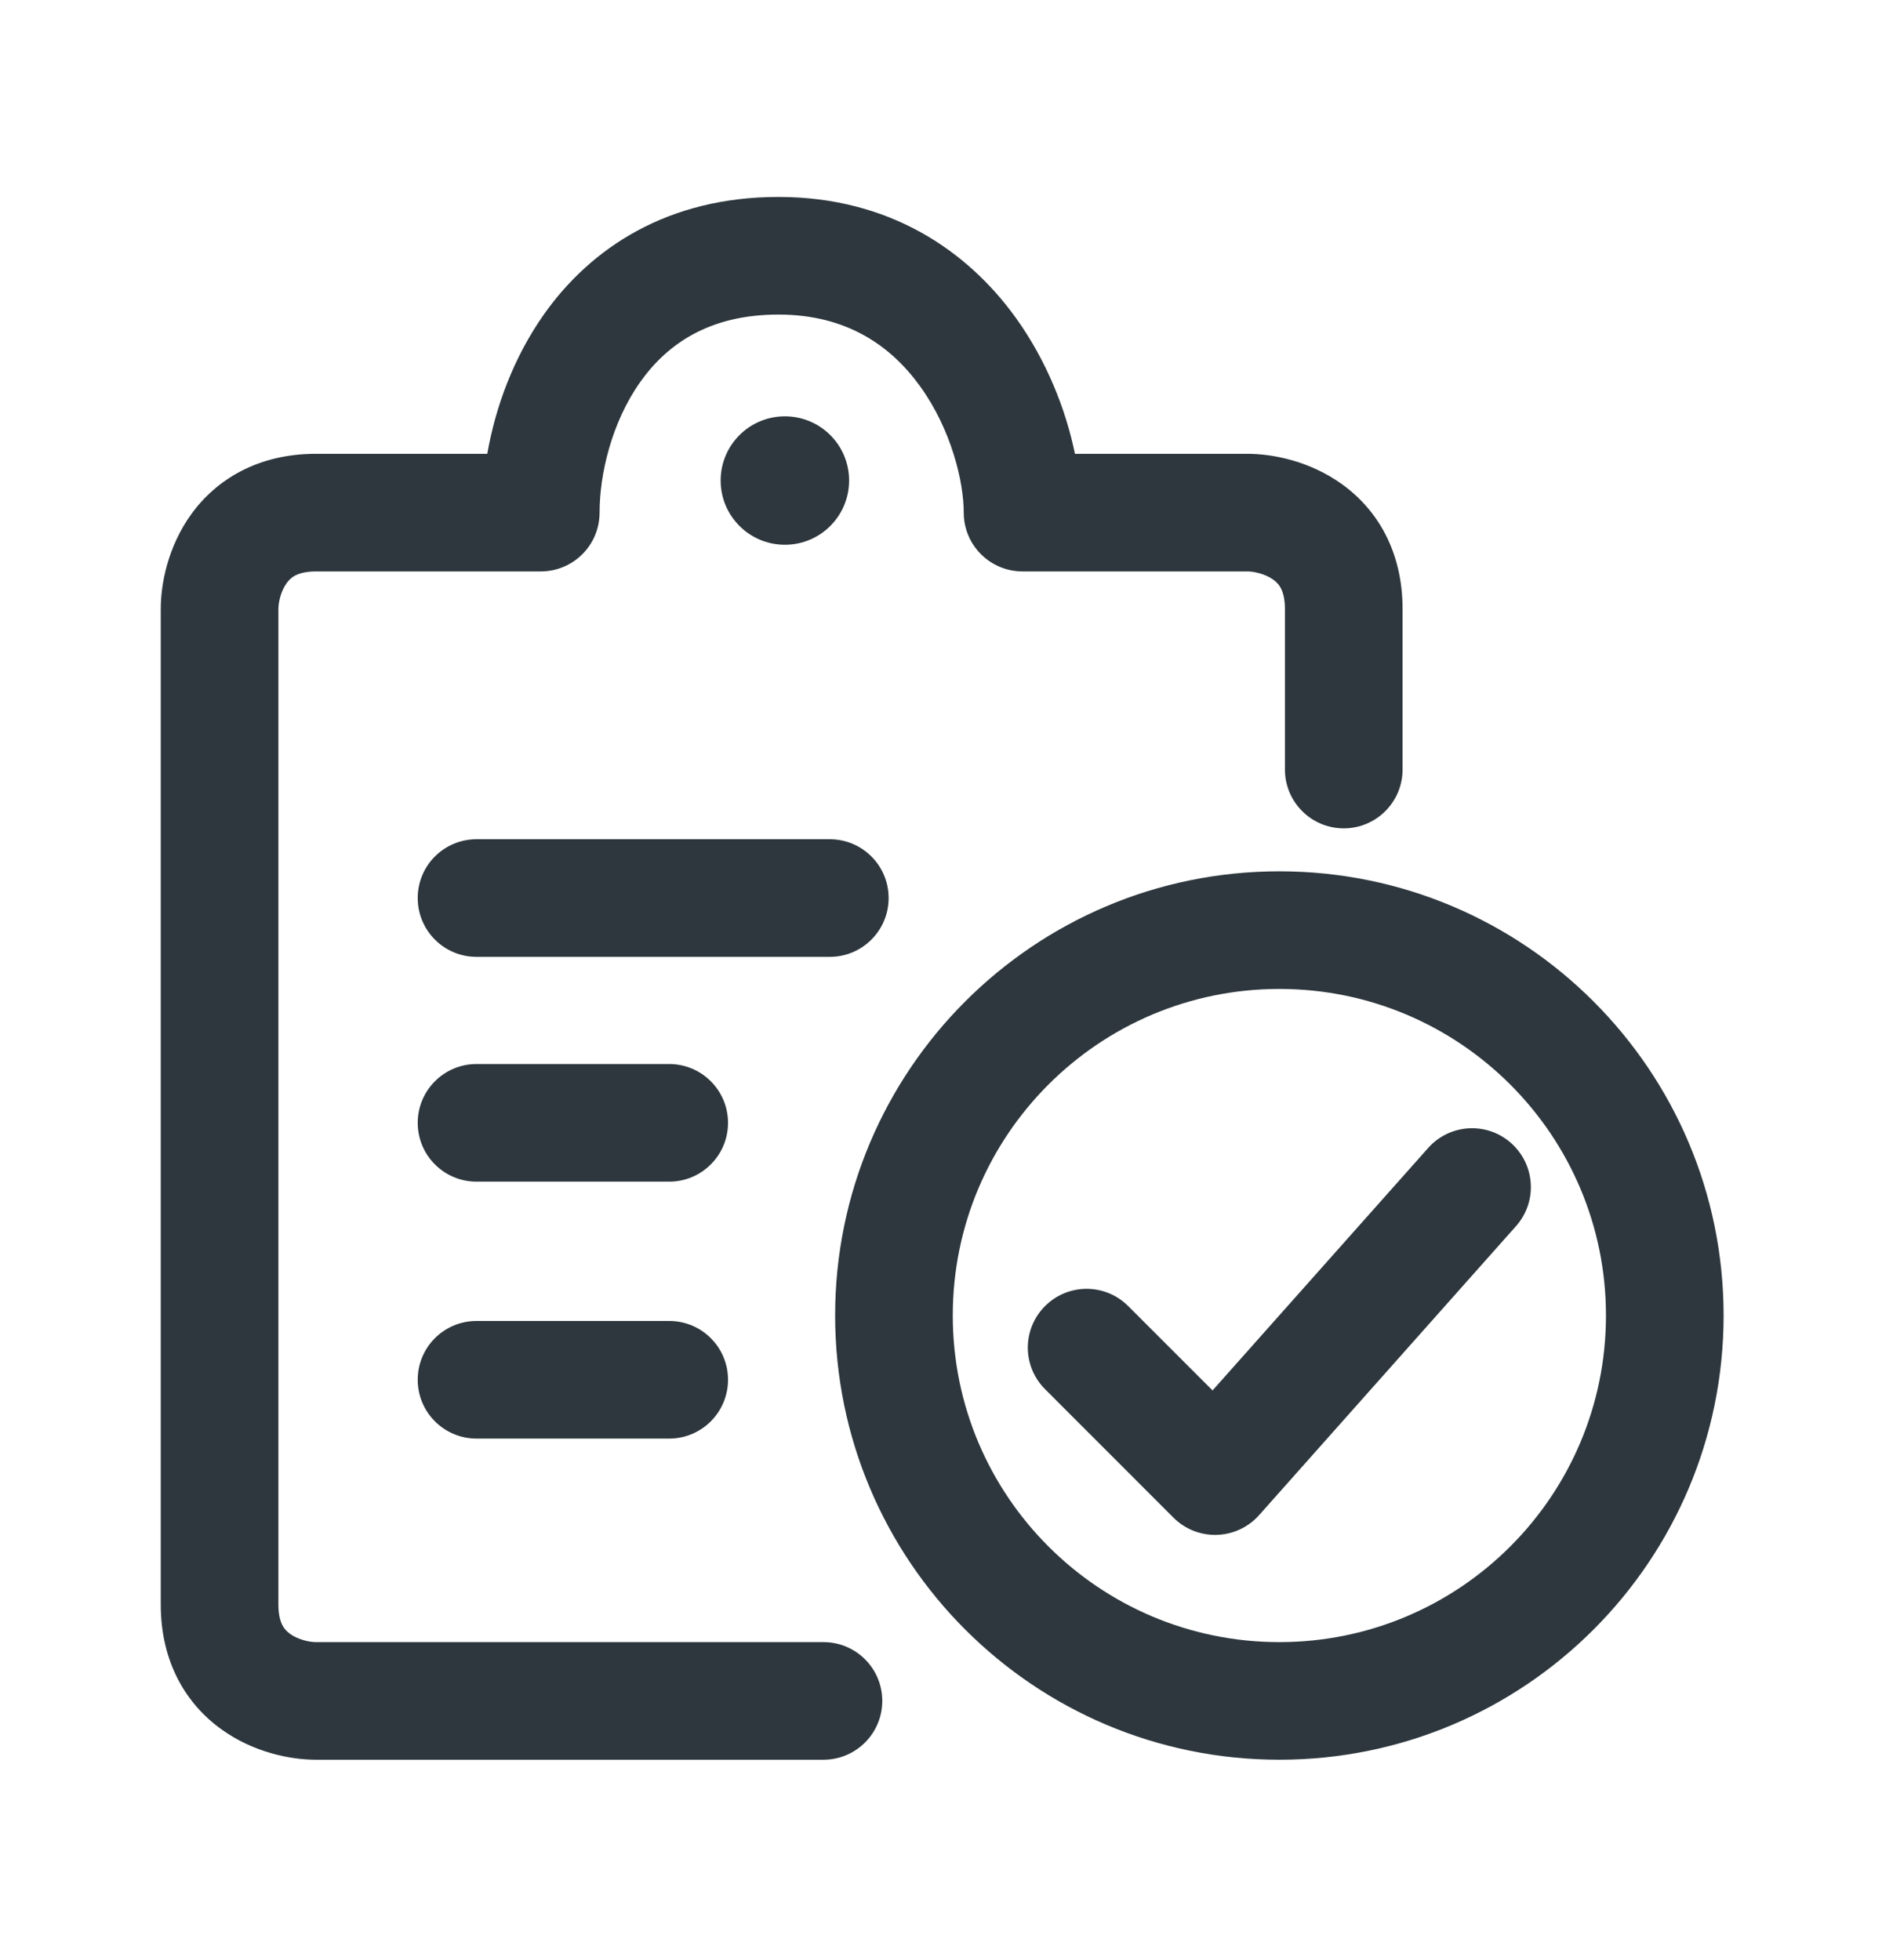 <svg width="24" height="25" viewBox="0 0 24 25" fill="none" xmlns="http://www.w3.org/2000/svg">
<path d="M7.646 6.538C7.646 6.049 7.799 5.389 8.164 4.873C8.506 4.39 9.043 4.012 9.927 4.012C10.796 4.012 11.362 4.41 11.735 4.929C12.13 5.477 12.29 6.142 12.29 6.538C12.29 6.953 12.626 7.288 13.04 7.288H15.907C15.992 7.288 16.136 7.32 16.237 7.393C16.28 7.424 16.312 7.459 16.335 7.504C16.358 7.549 16.386 7.629 16.386 7.767V9.815C16.386 10.229 16.722 10.565 17.136 10.565C17.55 10.565 17.886 10.229 17.886 9.815V7.767C17.886 7.031 17.563 6.499 17.114 6.176C16.703 5.88 16.232 5.788 15.907 5.788H13.708C13.593 5.228 13.35 4.604 12.953 4.052C12.343 3.206 11.352 2.512 9.927 2.512C8.518 2.512 7.54 3.158 6.939 4.006C6.543 4.567 6.316 5.204 6.214 5.788H4.029C3.293 5.788 2.761 6.112 2.437 6.561C2.142 6.972 2.05 7.442 2.05 7.767V20.465C2.05 21.201 2.374 21.733 2.823 22.056C3.234 22.352 3.704 22.444 4.029 22.444H10.501C10.915 22.444 11.251 22.108 11.251 21.694C11.251 21.279 10.915 20.944 10.501 20.944H4.029C3.944 20.944 3.8 20.912 3.699 20.839C3.656 20.808 3.624 20.773 3.601 20.728C3.578 20.683 3.55 20.603 3.55 20.465V7.767C3.55 7.682 3.582 7.539 3.655 7.438C3.686 7.395 3.721 7.363 3.766 7.339C3.811 7.317 3.89 7.288 4.029 7.288H6.896C7.31 7.288 7.646 6.953 7.646 6.538Z" fill="#2D373D"/>
<path d="M10.009 6.948C10.462 6.948 10.828 6.581 10.828 6.129C10.828 5.676 10.462 5.31 10.009 5.31C9.557 5.31 9.19 5.676 9.19 6.129C9.19 6.581 9.557 6.948 10.009 6.948Z" fill="#2D373D"/>
<path d="M6.077 10.704C5.662 10.704 5.327 11.039 5.327 11.454C5.327 11.868 5.662 12.204 6.077 12.204H10.582C10.996 12.204 11.332 11.868 11.332 11.454C11.332 11.039 10.996 10.704 10.582 10.704H6.077Z" fill="#2D373D"/>
<path d="M5.327 14.321C5.327 13.907 5.662 13.571 6.077 13.571H8.534C8.948 13.571 9.284 13.907 9.284 14.321C9.284 14.735 8.948 15.071 8.534 15.071H6.077C5.662 15.071 5.327 14.735 5.327 14.321Z" fill="#2D373D"/>
<path d="M6.077 16.848C5.662 16.848 5.327 17.183 5.327 17.598C5.327 18.012 5.662 18.348 6.077 18.348H8.534C8.948 18.348 9.284 18.012 9.284 17.598C9.284 17.183 8.948 16.848 8.534 16.848H6.077Z" fill="#2D373D"/>
<path d="M19.333 15.638C19.608 15.329 19.58 14.855 19.27 14.579C18.961 14.304 18.487 14.332 18.212 14.642L15.463 17.734L14.387 16.658C14.094 16.365 13.62 16.365 13.327 16.658C13.034 16.951 13.034 17.425 13.327 17.718L14.965 19.357C15.111 19.503 15.311 19.582 15.517 19.576C15.724 19.57 15.919 19.479 16.056 19.325L19.333 15.638Z" fill="#2D373D"/>
<path fill-rule="evenodd" clip-rule="evenodd" d="M10.65 16.778C10.65 13.65 13.186 11.113 16.315 11.113C19.444 11.113 21.98 13.65 21.98 16.778C21.98 19.907 19.444 22.444 16.315 22.444C13.186 22.444 10.65 19.907 10.65 16.778ZM16.315 12.613C14.015 12.613 12.15 14.478 12.15 16.778C12.15 19.079 14.015 20.944 16.315 20.944C18.615 20.944 20.48 19.079 20.48 16.778C20.48 14.478 18.615 12.613 16.315 12.613Z" fill="#2D373D"/>
</svg>
